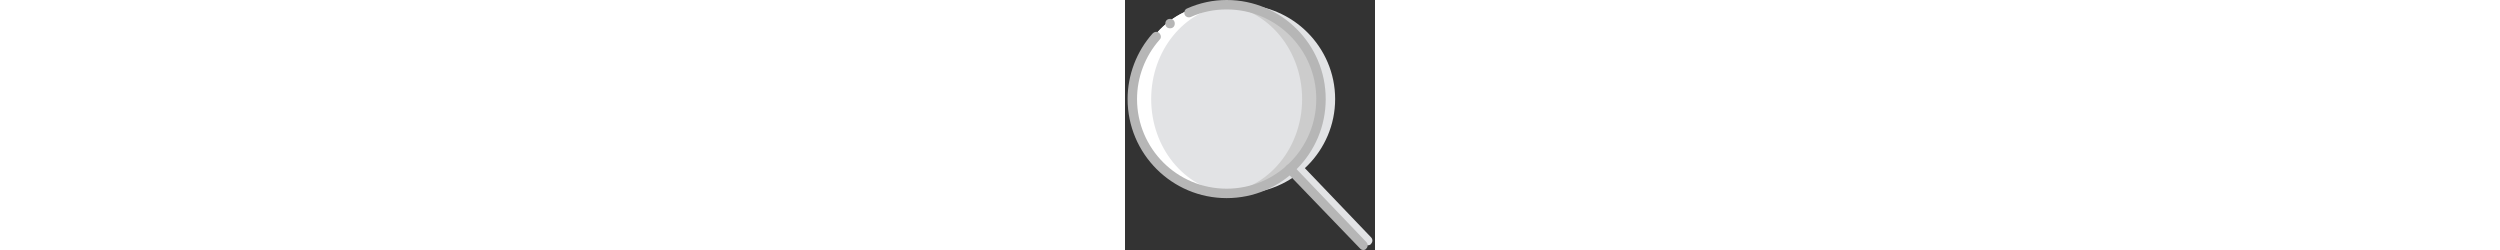 <?xml version="1.0" encoding="iso-8859-1"?>
<!-- Uploaded to: SVG Repo, www.svgrepo.com, Generator: SVG Repo Mixer Tools -->
<svg height="20px" width="200px" version="1.1" id="Layer_1" xmlns="http://www.w3.org/2000/svg" xmlns:xlink="http://www.w3.org/1999/xlink" 
	 viewBox="0 0 512 512" xml:space="preserve">
<rect x="0" y="0" width="512" height="512" fill="#333333" stroke="none"/>
<g transform="translate(1 1)">
	<g>
		<path style="fill:#E2E3E5;" d="M496.992,501.34c-2.898,0-4.83-0.966-6.762-2.898L339.528,341.943
			c-3.864-3.864-3.864-9.66,0-13.525s9.66-3.864,13.525,0l149.736,156.498c3.864,3.864,3.864,9.66,0,13.525
			C501.823,500.374,498.925,501.34,496.992,501.34z"/>
		<path style="fill:#E2E3E5;" d="M429.37,201.868c0,106.264-86.943,193.208-193.208,193.208S42.955,308.132,42.955,201.868
			S129.898,8.66,236.162,8.66S429.37,95.604,429.37,201.868"/>
	</g>
	<path style="fill:#CCCCCC;" d="M400.389,201.868c0,106.264-86.943,193.208-193.208,193.208S13.974,308.132,13.974,201.868
		S100.917,8.66,207.181,8.66S400.389,95.604,400.389,201.868"/>
	<path style="fill:#E2E3E5;" d="M361.747,201.868c0,106.264-78.249,193.208-173.887,193.208S13.974,308.132,13.974,201.868
		S92.223,8.66,187.86,8.66S361.747,95.604,361.747,201.868"/>
	<path style="fill:#FFFFFF;" d="M187.86,395.075c6.762,0,12.558,0,19.321-0.966c-86.943-10.626-154.566-92.74-154.566-192.242
		S120.238,20.253,207.181,9.626C200.419,8.66,194.623,8.66,187.86,8.66c-95.638,0-173.887,86.943-173.887,193.208
		S92.223,395.075,187.86,395.075"/>
	<g>
		<path style="fill:#B6B6B6;" d="M487.332,511c-2.898,0-4.83-0.966-6.762-2.898L329.868,351.604c-3.864-3.864-3.864-9.66,0-13.525
			s9.66-3.864,13.525,0l149.736,156.498c3.864,3.864,3.864,9.66,0,13.525C492.162,510.034,489.264,511,487.332,511z"/>
		<path style="fill:#B6B6B6;" d="M207.181,404.736c-112.06,0-202.868-90.808-202.868-202.868c0-49.268,18.355-97.57,51.2-134.279
			c3.864-3.864,9.66-4.83,13.525-0.966c3.864,3.864,4.83,9.66,0.966,13.525c-29.947,33.811-46.37,77.283-46.37,121.721
			c0,101.434,82.113,183.547,183.547,183.547s183.547-82.113,183.547-183.547S308.615,18.321,207.181,18.321
			c-25.117,0-50.234,4.83-73.419,15.457c-4.83,1.932-10.626,0-12.559-4.83c-1.932-4.83,0-10.626,4.83-12.558
			C152.117,4.796,179.166-1,207.181-1c112.06,0,202.868,90.808,202.868,202.868S319.242,404.736,207.181,404.736z"/>
		<path style="fill:#B6B6B6;" d="M100.917,47.302c0,5.796-3.864,9.66-9.66,9.66c-5.796,0-9.66-3.864-9.66-9.66s3.864-9.66,9.66-9.66
			S100.917,41.506,100.917,47.302"/>
	</g>
</g>
</svg>